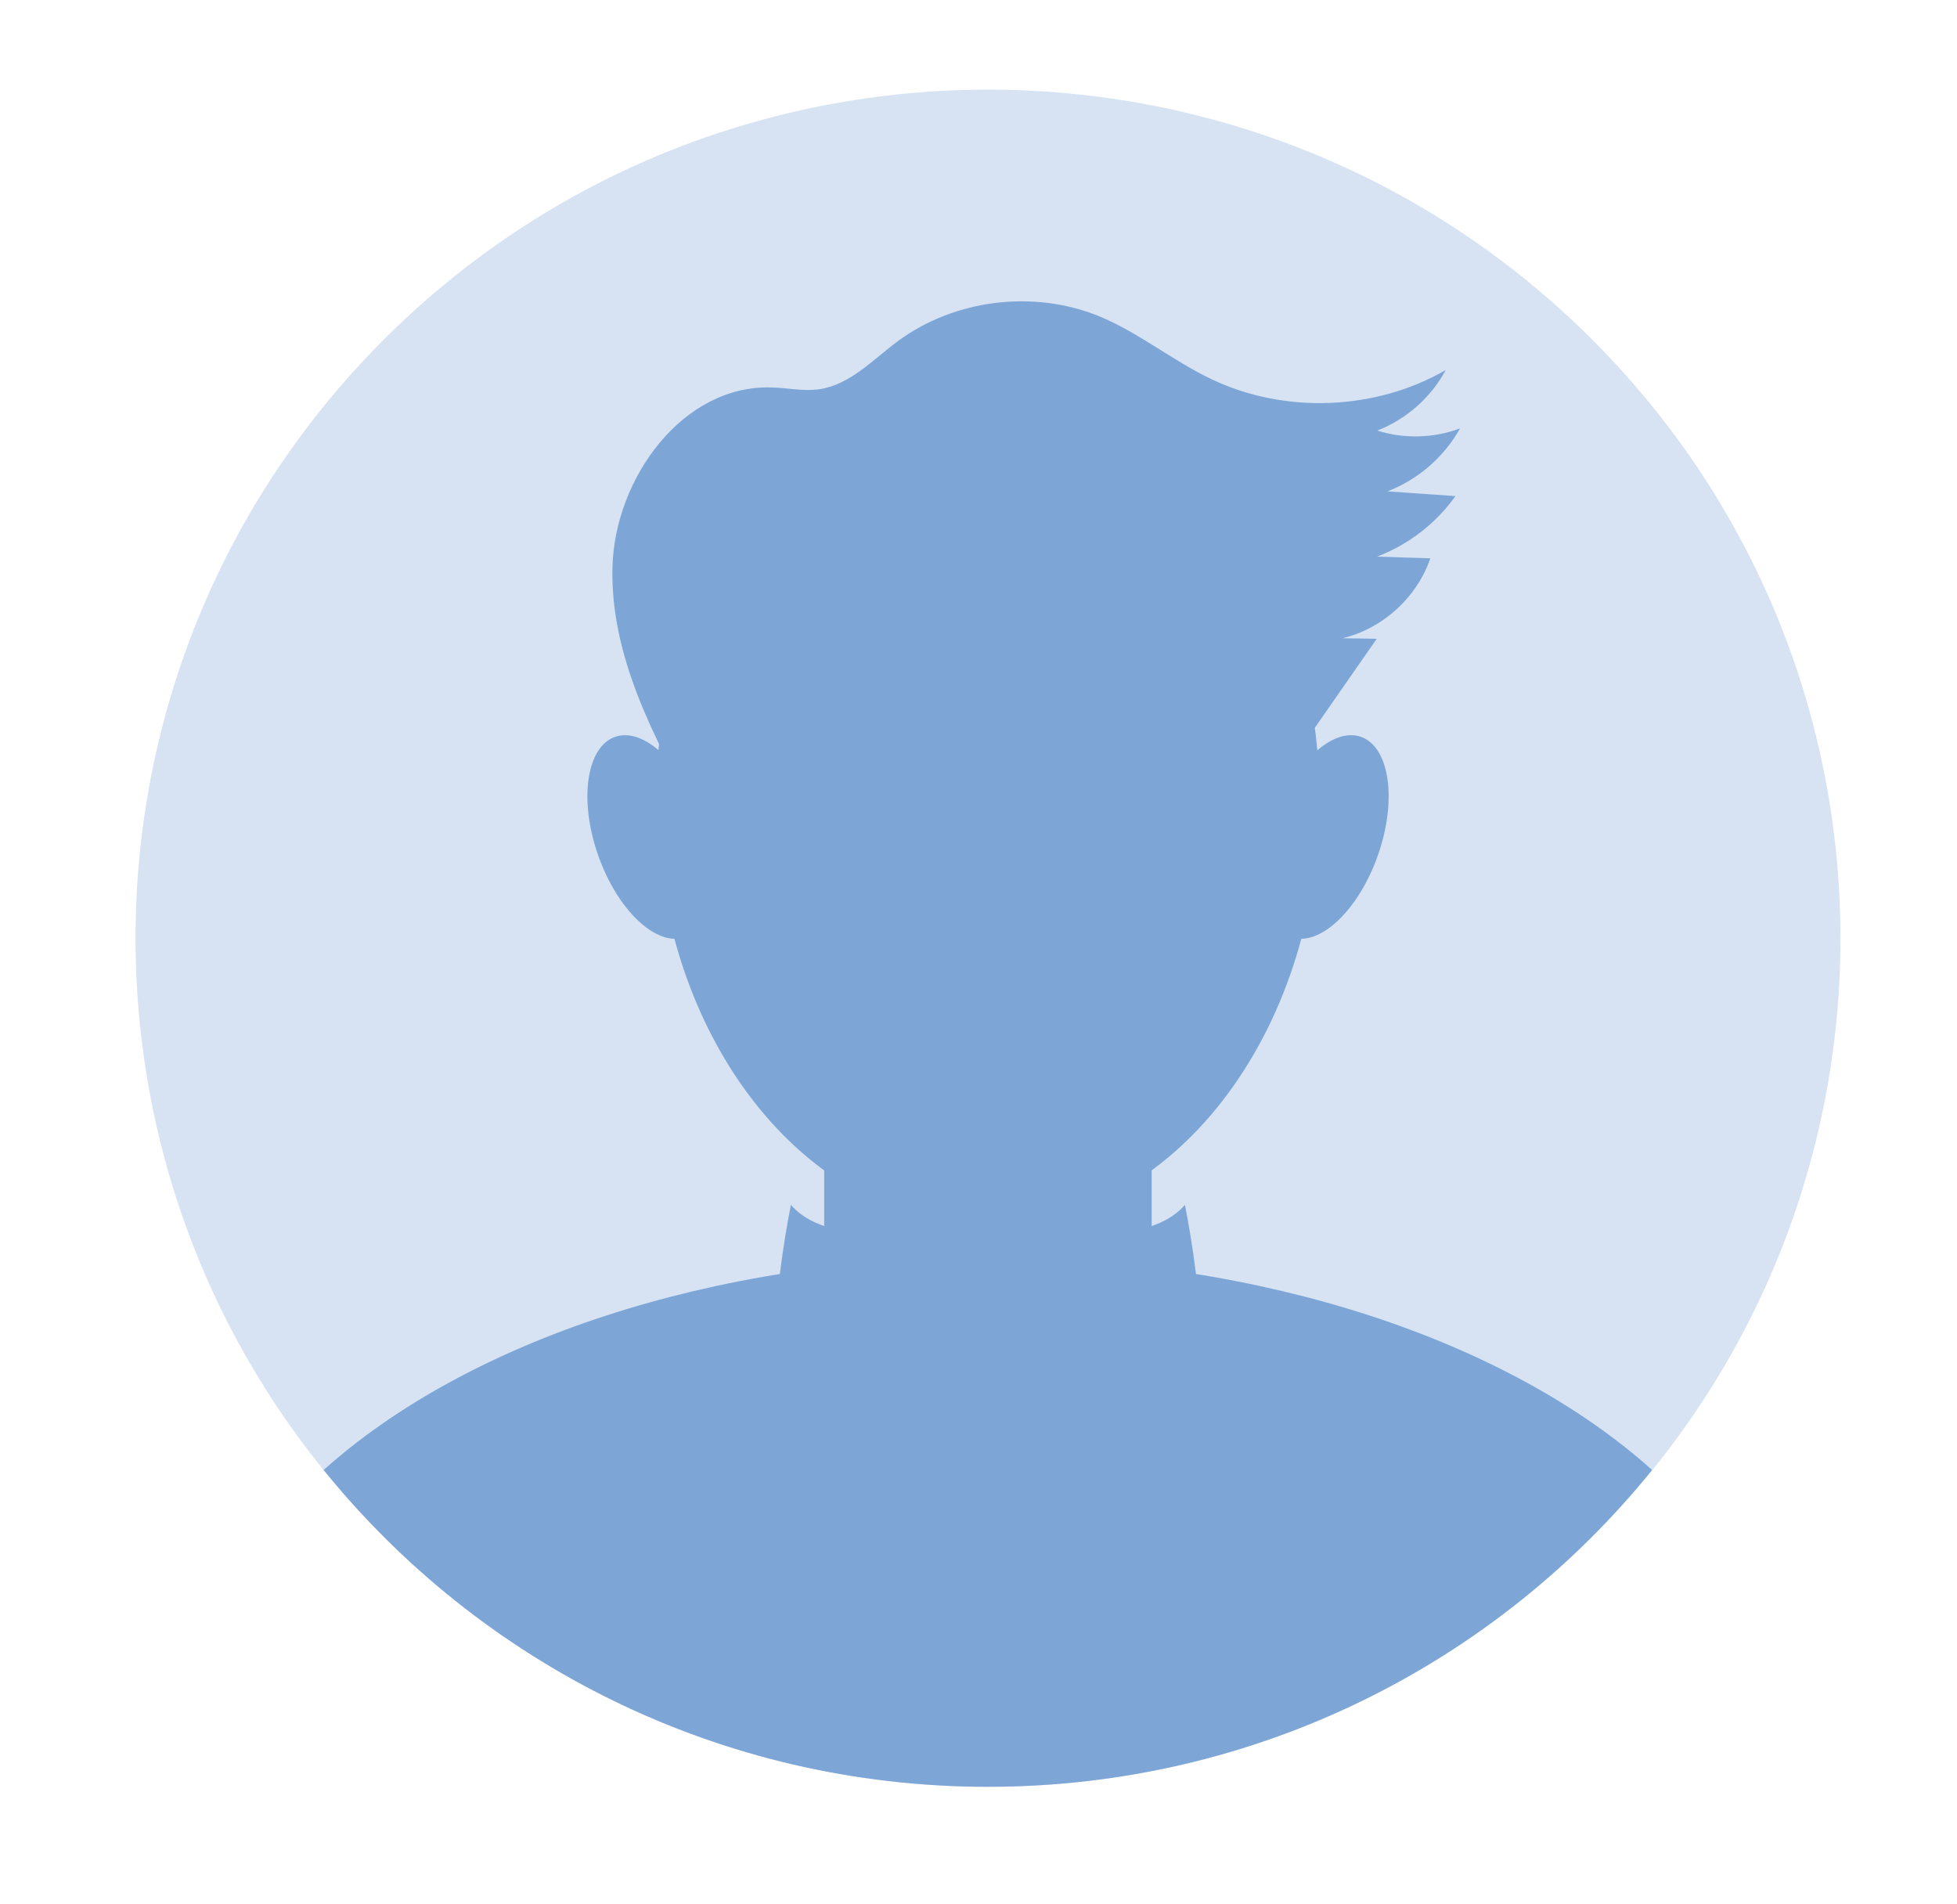 <svg width="74" height="72" viewBox="0 0 74 72" fill="none" xmlns="http://www.w3.org/2000/svg">
<g clip-path="url(#clip0_1796_29603)">
<path d="M60.152 58.159C72.74 45.63 72.74 25.316 60.152 12.786C47.564 0.257 27.155 0.257 14.566 12.786C1.978 25.316 1.978 45.63 14.566 58.159C27.155 70.689 47.564 70.689 60.152 58.159Z" fill="#D7E3F3"/>
<path d="M37.355 46.352C44.279 46.352 49.893 39.128 49.893 30.216C49.893 21.304 44.279 14.08 37.355 14.08C30.43 14.08 24.816 21.304 24.816 30.216C24.816 39.128 30.43 46.352 37.355 46.352Z" fill="#7DA6D7"/>
<path d="M37.355 47.551C26.867 47.551 17.634 50.741 12.238 55.577C18.146 62.879 27.201 67.556 37.355 67.556C47.509 67.556 56.563 62.879 62.471 55.577C57.08 50.741 47.847 47.551 37.355 47.551Z" fill="#7DA6D7"/>
<path d="M38.76 35.473H35.952C33.308 35.473 31.164 37.606 31.164 40.239V51.084C31.164 53.716 33.308 55.849 35.952 55.849H38.76C41.404 55.849 43.548 53.716 43.548 51.084V40.239C43.548 37.606 41.404 35.473 38.76 35.473Z" fill="#7DA6D7"/>
<path d="M26.551 30.965C27.283 33.055 26.989 35.057 25.904 35.433C24.819 35.81 23.346 34.418 22.614 32.327C21.882 30.236 22.176 28.235 23.261 27.858C24.346 27.482 25.819 28.874 26.551 30.965Z" fill="#7DA6D7"/>
<path d="M48.169 30.965C47.437 33.055 47.73 35.057 48.816 35.433C49.901 35.81 51.374 34.418 52.106 32.327C52.837 30.236 52.544 28.235 51.459 27.858C50.374 27.482 48.9 28.874 48.169 30.965Z" fill="#7DA6D7"/>
<path d="M26.38 30.894C24.752 27.947 23.075 24.816 23.159 21.447C23.244 18.083 25.817 14.53 29.197 14.649C29.784 14.669 30.377 14.798 30.964 14.719C32.134 14.555 33 13.604 33.946 12.901C36.086 11.32 39.062 10.949 41.531 11.944C43.054 12.564 44.343 13.644 45.832 14.347C48.599 15.655 52.014 15.521 54.667 13.991C54.114 15.026 53.178 15.853 52.078 16.279C53.094 16.601 54.214 16.572 55.209 16.195C54.612 17.275 53.616 18.137 52.462 18.578C53.318 18.638 54.179 18.697 55.035 18.756C54.303 19.787 53.258 20.595 52.069 21.045C52.74 21.065 53.412 21.09 54.084 21.11C53.582 22.586 52.282 23.77 50.759 24.132C51.192 24.137 51.626 24.142 52.059 24.152C50.64 26.193 49.216 28.234 47.798 30.275C47.39 30.86 46.971 31.454 46.369 31.841C45.871 32.158 45.284 32.306 44.707 32.435C40.496 33.376 36.141 33.659 31.845 33.267C30.377 33.134 28.839 32.896 27.669 31.994C26.499 31.093 25.877 29.339 26.678 28.11" fill="#7DA6D7"/>
<path d="M29.274 50.598C29.368 48.904 29.577 47.219 29.906 45.555C30.747 46.511 32.176 46.63 33.45 46.684C35.381 46.764 37.312 46.843 39.249 46.917C39.473 48.23 39.632 49.771 38.676 50.707C38.233 51.138 37.626 51.356 37.029 51.52C35.725 51.881 34.376 52.069 33.027 52.075C31.424 52.084 29.513 51.604 29 50.093C29.174 49.949 29.348 49.81 29.523 49.667" fill="#7DA6D7"/>
<path d="M45.438 50.598C45.344 48.904 45.135 47.219 44.806 45.555C43.965 46.511 42.536 46.63 41.262 46.684C39.331 46.764 37.4 46.843 35.464 46.917C35.239 48.23 35.08 49.771 36.036 50.707C36.479 51.138 37.086 51.356 37.684 51.52C38.987 51.881 40.336 52.069 41.685 52.075C43.288 52.084 45.199 51.604 45.712 50.093C45.538 49.949 45.364 49.81 45.19 49.667" fill="#7DA6D7"/>
</g>
<defs>
<clipPath id="clip0_1796_29603">
<rect width="74" height="72" fill="white"/>
</clipPath>
</defs>
</svg>
